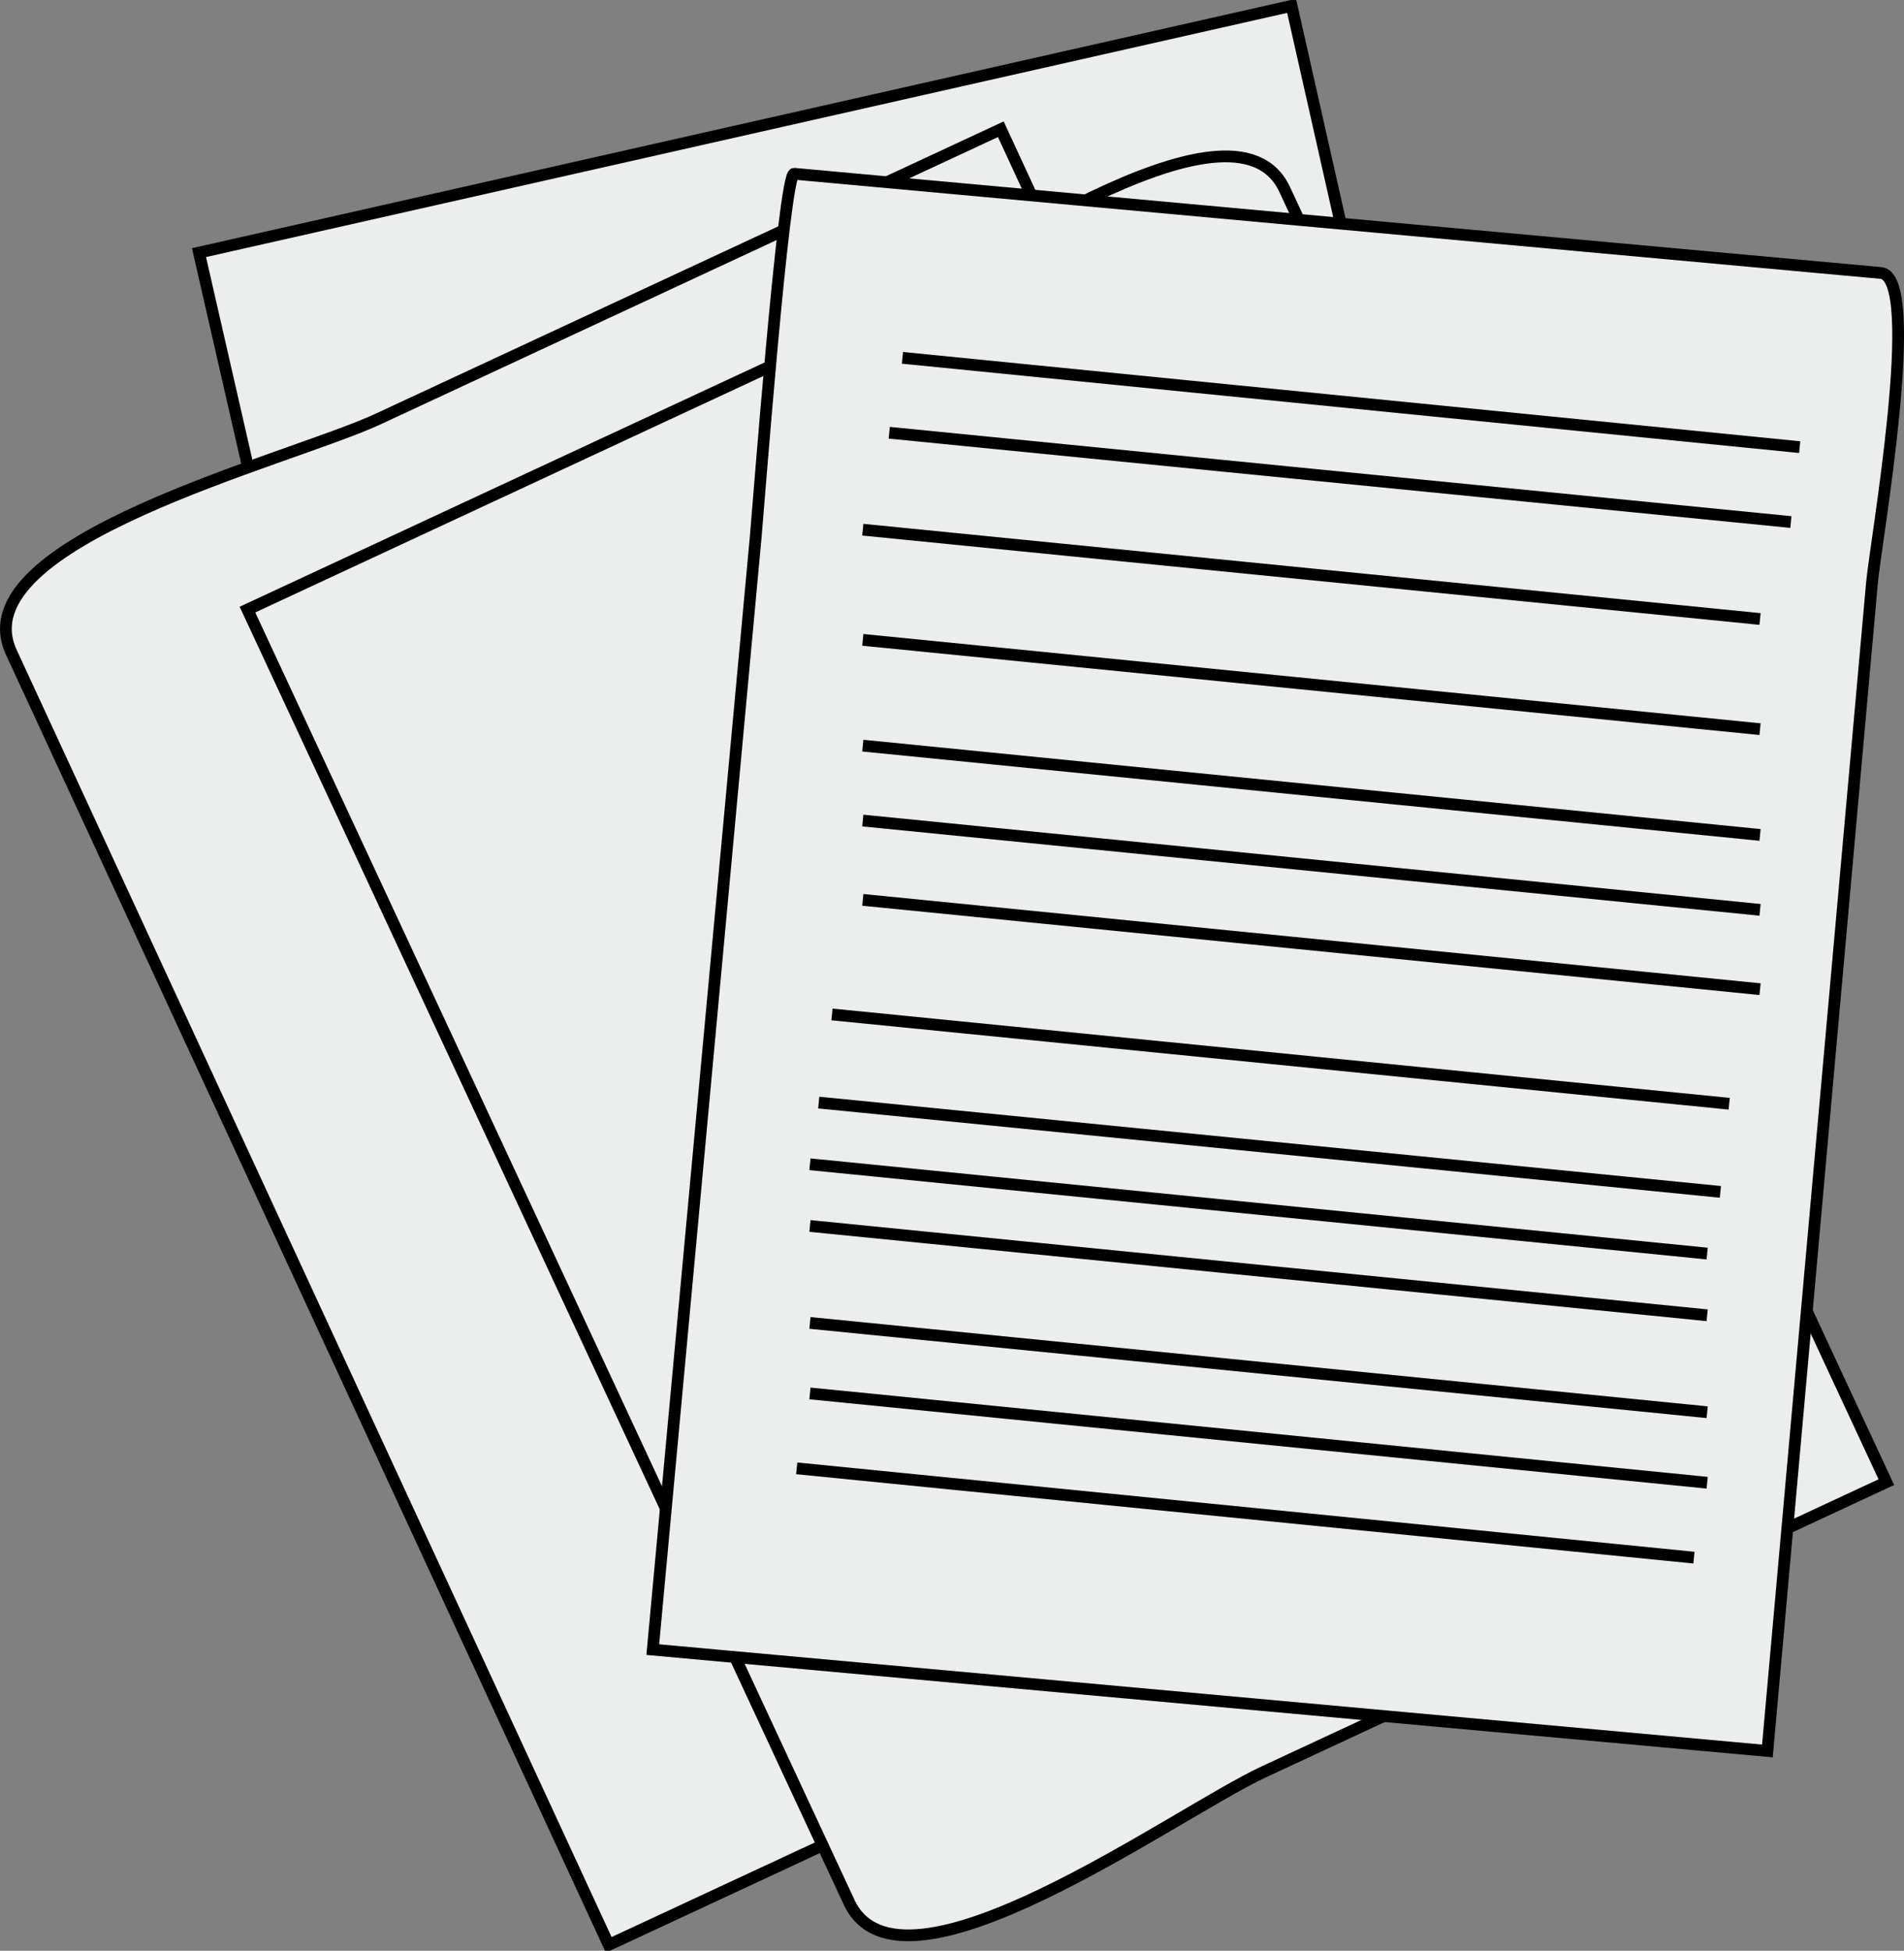 <svg xmlns="http://www.w3.org/2000/svg" xmlns:xlink="http://www.w3.org/1999/xlink" version="1.1" id="Layer_1" x="0px" y="0px" enable-background="new 0 0 822.05 841.89" xml:space="preserve" viewBox="249.95 254.59 324.13 332">
<rect x="249.95" y="254.59" width="324.13" height="332" fill="#808080" stroke="none"/>
<path fill-rule="evenodd" clip-rule="evenodd" fill="#ECEDED" stroke="#000000" stroke-width="2" stroke-linecap="square" stroke-miterlimit="10" d="  M525.326,501.585c-37.943,8.603-75.888,17.205-113.832,25.808c-16.367,3.711-68.932,27.065-73.571,6.779  c-18.033-78.862-36.065-157.724-54.098-236.585c62-14,124-28,186-42C488.326,337.587,506.826,419.586,525.326,501.585z"/>
<path fill-rule="evenodd" clip-rule="evenodd" fill="#ECEDED" stroke="#000000" stroke-width="2" stroke-linecap="square" stroke-miterlimit="10" d="  M526.076,505.335c-57.5,26.75-115,53.5-172.5,80.25c-33.901-73.332-67.802-146.663-101.704-219.995  c-8.726-18.875,47.249-32.617,62.457-39.692c35.333-16.437,70.665-32.875,105.997-49.312  C455.576,352.837,490.826,429.086,526.076,505.335z"/>
<path fill-rule="evenodd" clip-rule="evenodd" fill="#ECEDED" stroke="#000000" stroke-width="2" stroke-linecap="square" stroke-miterlimit="10" d="  M571.076,506.835c-35.332,16.438-70.664,32.874-105.997,49.312c-15.214,7.078-61.793,41.054-70.578,22.186  C360.359,505,326.218,431.669,292.076,358.337c35.332-16.437,70.665-32.875,105.997-49.312  c15.214-7.078,61.794-41.054,70.578-22.185C502.793,360.172,536.935,433.503,571.076,506.835z"/>
<path fill-rule="evenodd" clip-rule="evenodd" fill="#ECEDED" stroke="#000000" stroke-width="2" stroke-linecap="square" stroke-miterlimit="10" d="  M550.826,552.585c-63.25-5.75-126.5-11.5-189.75-17.25c5.841-63.123,11.683-126.246,17.524-189.369  c0.409-4.422,4.788-61.964,6.543-61.804c31.228,2.85,62.455,5.7,93.683,8.55c30.439,2.778,60.878,5.556,91.317,8.334  c7.146,0.652-0.897,45.854-1.512,52.708C562.696,420.032,556.762,486.309,550.826,552.585z"/>
<line fill="none" stroke="#000000" stroke-width="2" stroke-linecap="square" stroke-miterlimit="10" x1="404.576" y1="315.587" x2="555.326" y2="330.587"/>
<line fill="none" stroke="#000000" stroke-width="2" stroke-linecap="square" stroke-miterlimit="10" x1="402.326" y1="328.337" x2="553.826" y2="343.337"/>
<line fill="none" stroke="#000000" stroke-width="2" stroke-linecap="square" stroke-miterlimit="10" x1="397.826" y1="344.837" x2="548.576" y2="359.837"/>
<line fill="none" stroke="#000000" stroke-width="2" stroke-linecap="square" stroke-miterlimit="10" x1="397.826" y1="363.587" x2="548.576" y2="378.587"/>
<line fill="none" stroke="#000000" stroke-width="2" stroke-linecap="square" stroke-miterlimit="10" x1="397.826" y1="381.587" x2="548.576" y2="396.587"/>
<line fill="none" stroke="#000000" stroke-width="2" stroke-linecap="square" stroke-miterlimit="10" x1="397.826" y1="394.337" x2="548.576" y2="409.337"/>
<line fill="none" stroke="#000000" stroke-width="2" stroke-linecap="square" stroke-miterlimit="10" x1="397.826" y1="407.837" x2="548.576" y2="422.837"/>
<line fill="none" stroke="#000000" stroke-width="2" stroke-linecap="square" stroke-miterlimit="10" x1="392.576" y1="427.335" x2="543.326" y2="442.335"/>
<line fill="none" stroke="#000000" stroke-width="2" stroke-linecap="square" stroke-miterlimit="10" x1="390.326" y1="442.335" x2="541.826" y2="457.335"/>
<line fill="none" stroke="#000000" stroke-width="2" stroke-linecap="square" stroke-miterlimit="10" x1="388.826" y1="452.835" x2="539.576" y2="467.835"/>
<line fill="none" stroke="#000000" stroke-width="2" stroke-linecap="square" stroke-miterlimit="10" x1="388.826" y1="463.335" x2="539.576" y2="478.335"/>
<line fill="none" stroke="#000000" stroke-width="2" stroke-linecap="square" stroke-miterlimit="10" x1="388.826" y1="479.835" x2="539.576" y2="494.835"/>
<line fill="none" stroke="#000000" stroke-width="2" stroke-linecap="square" stroke-miterlimit="10" x1="388.826" y1="491.835" x2="539.576" y2="506.835"/>
<line fill="none" stroke="#000000" stroke-width="2" stroke-linecap="square" stroke-miterlimit="10" x1="386.576" y1="504.585" x2="537.326" y2="519.585"/>
</svg>